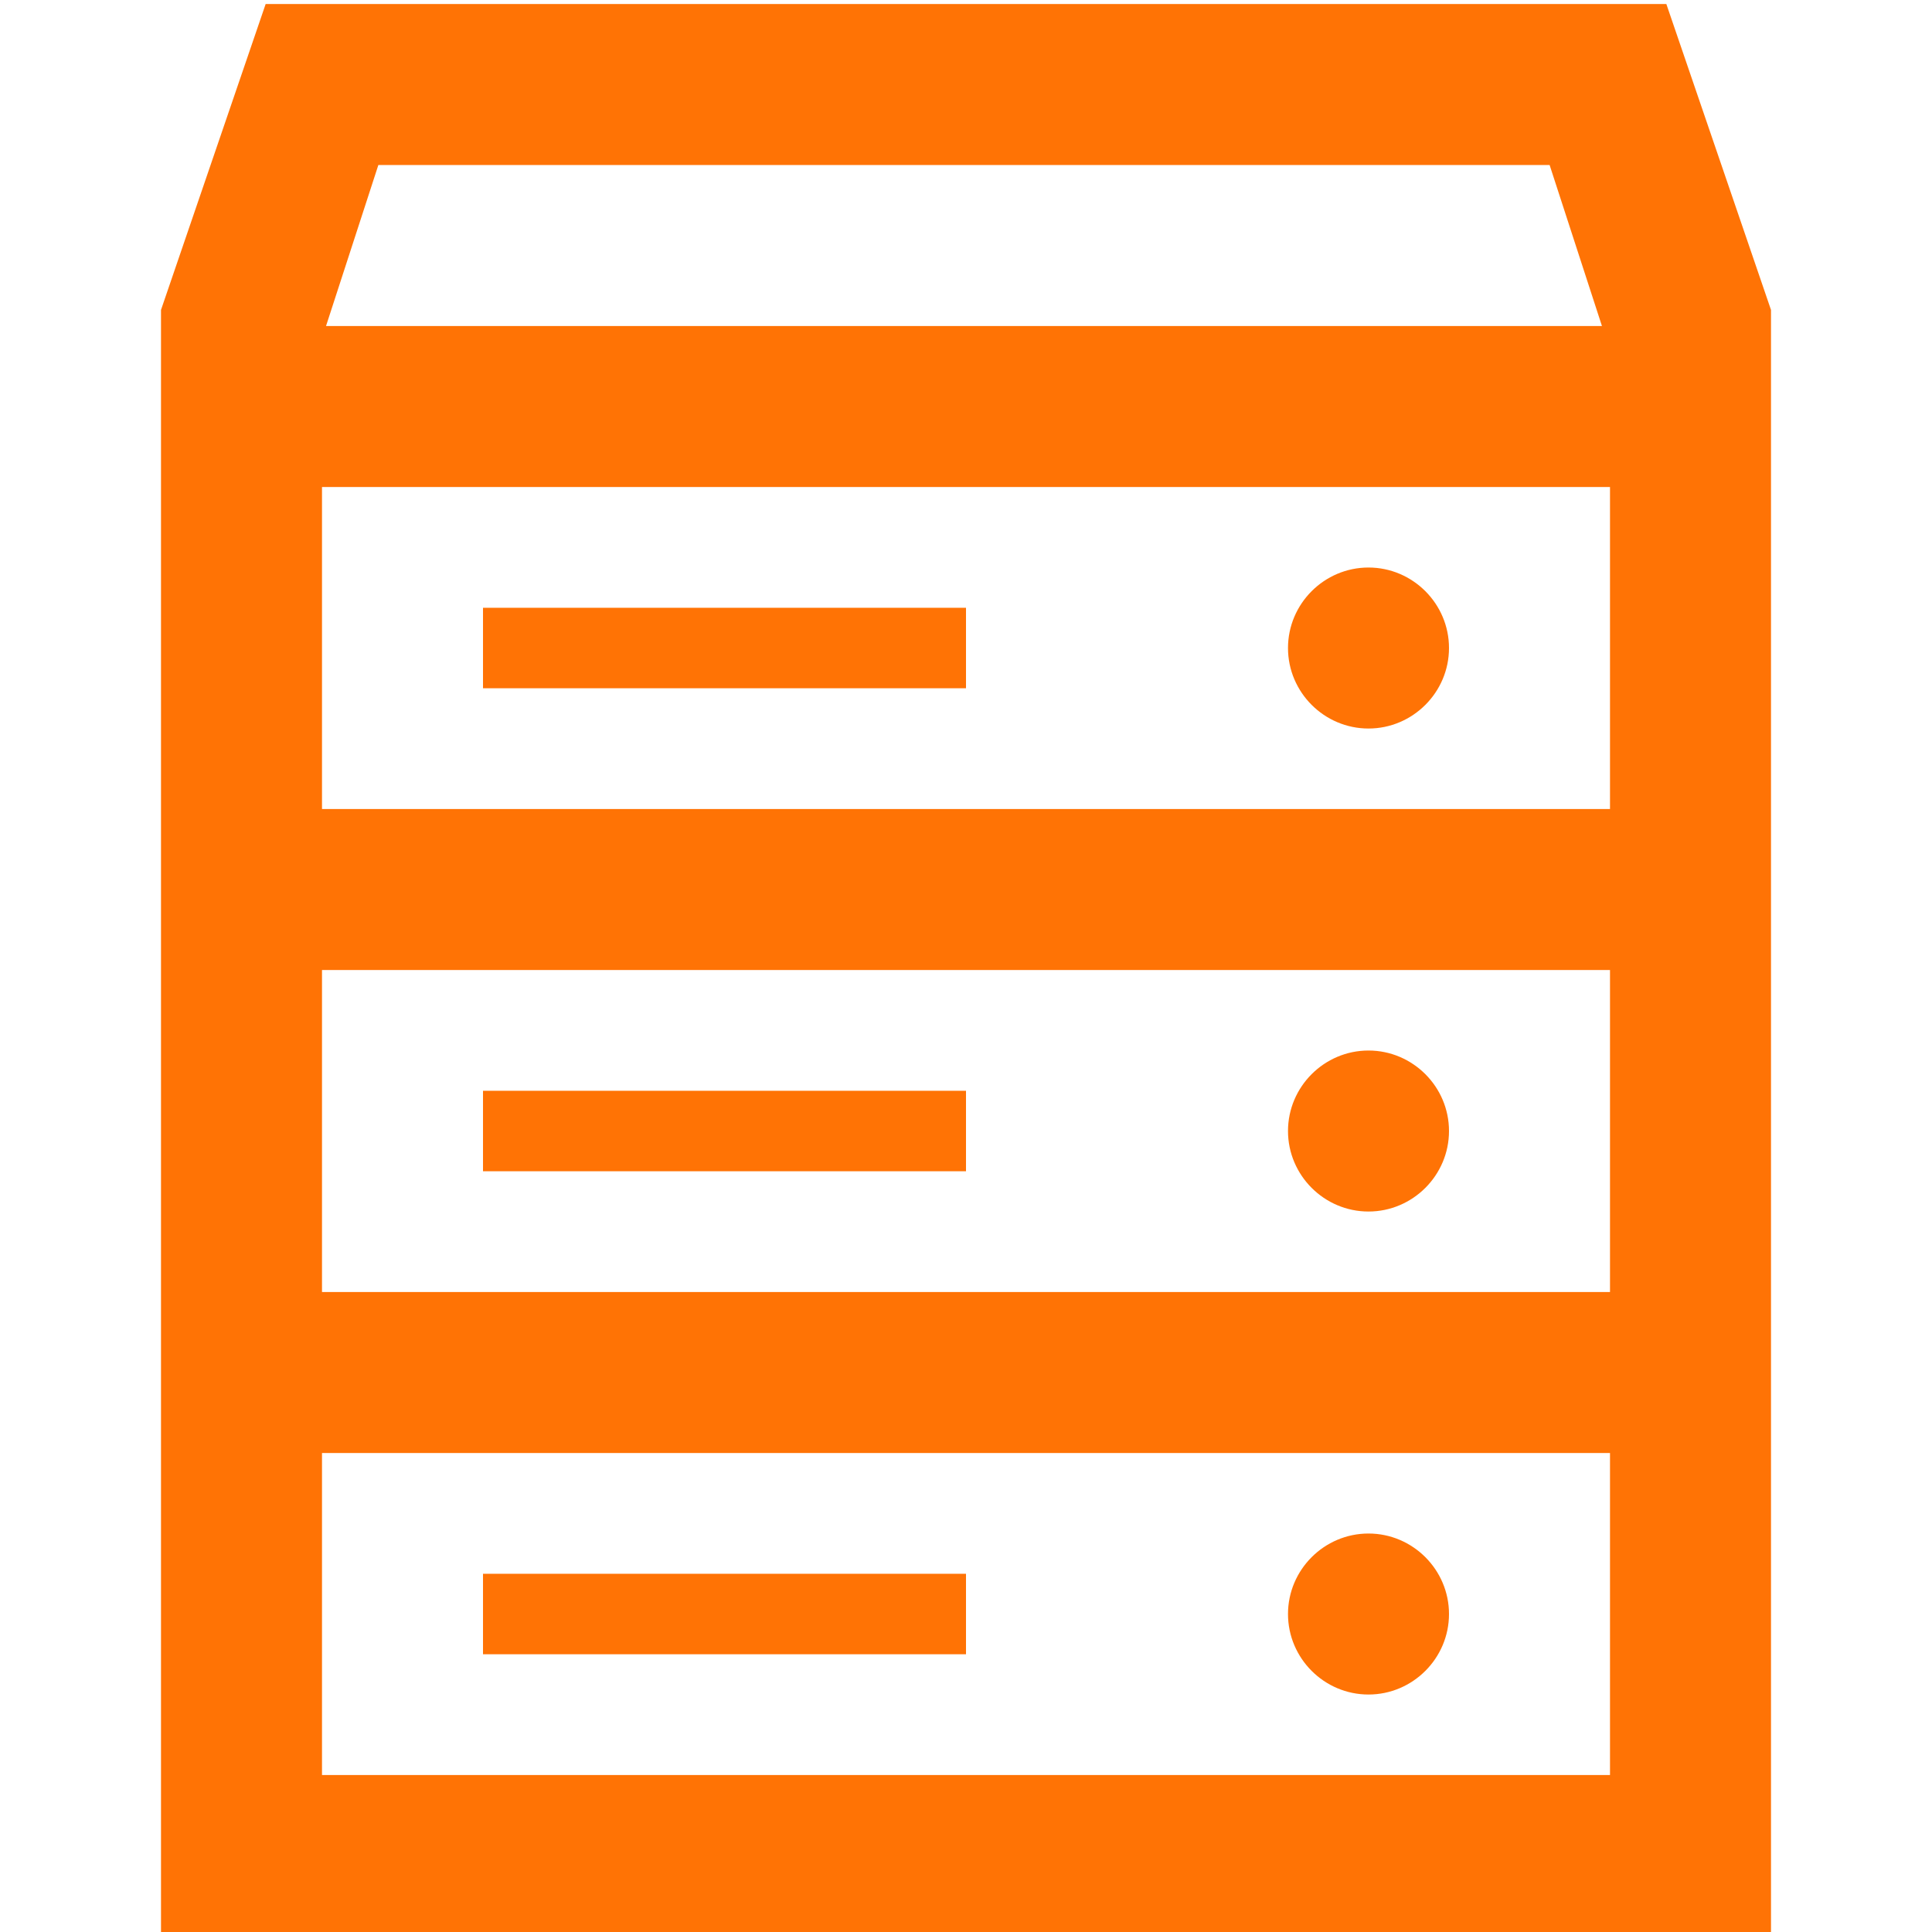 <?xml version="1.0" encoding="utf-8"?>
<!-- Generator: Adobe Illustrator 19.0.0, SVG Export Plug-In . SVG Version: 6.00 Build 0)  -->
<svg version="1.1" id="Layer_1" xmlns="http://www.w3.org/2000/svg" xmlns:xlink="http://www.w3.org/1999/xlink" x="0px" y="0px"
	 width="16" height="16" viewBox="0 0 48 48" style="enable-background:new 0 0 48 48;" xml:space="preserve">
<path id="XMLID_2799_" style="stroke:none;fill:#ff7305;fill-opacity:1" d="M24,39.1H12v2h12V39.1z M34,42.1c1.1,0,2-0.9,2-2c0-1.1-0.9-2-2-2c-1.1,0-2,0.9-2,2
	C32,41.2,32.9,42.1,34,42.1z M41.4,0.1H6.6L4,7.7v40.3h40V7.7L41.4,0.1z M9.4,4.1h29.1l1.3,4H8.1L9.4,4.1z M40,44.1H8v-8h32V44.1z
	 M40,32.1H8v-8h32V32.1z M40,20.1H8v-8h32V20.1z M34,30.1c1.1,0,2-0.9,2-2c0-1.1-0.9-2-2-2c-1.1,0-2,0.9-2,2
	C32,29.2,32.9,30.1,34,30.1z M24,15.1H12v2h12V15.1z M24,27.1H12v2h12V27.1z M34,18.1c1.1,0,2-0.9,2-2c0-1.1-0.9-2-2-2
	c-1.1,0-2,0.9-2,2C32,17.2,32.9,18.1,34,18.1z"/>
</svg>
